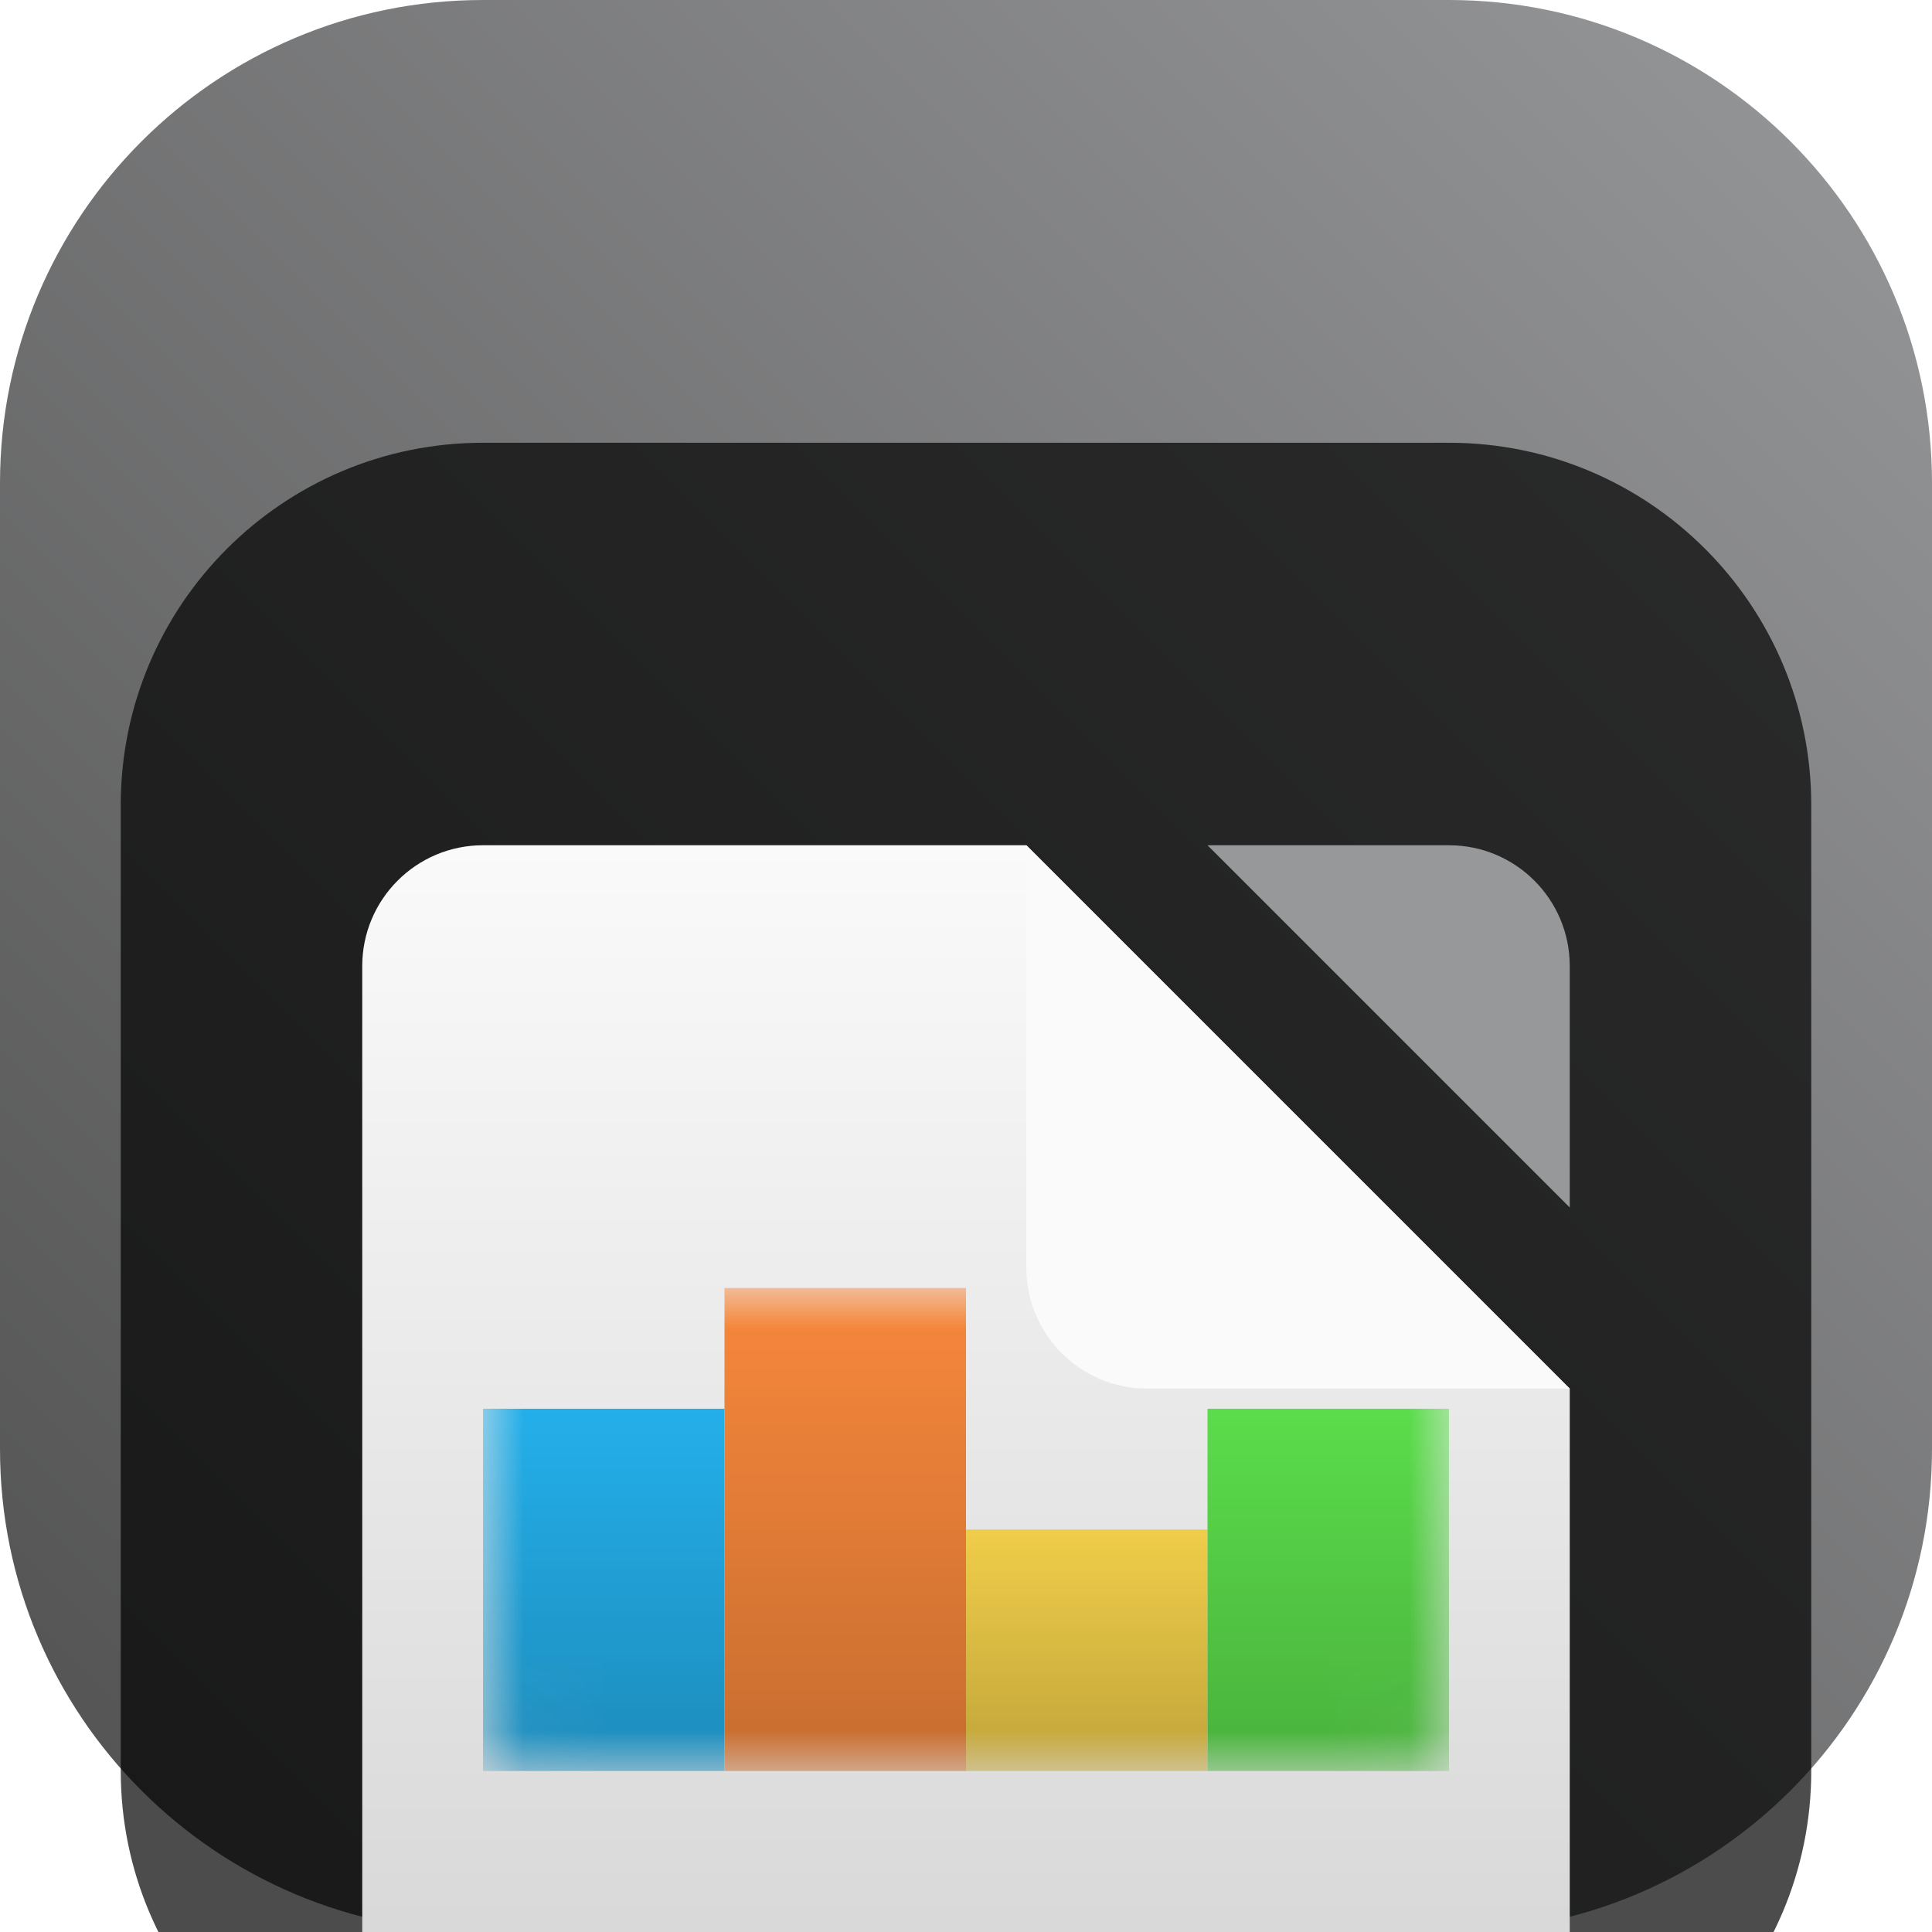<svg width="24" height="24" viewBox="0 0 24 24" fill="none" xmlns="http://www.w3.org/2000/svg">
<g clip-path="url(#clip0_32_10141)">
<path d="M18 0H6C2.686 0 0 2.686 0 6V18C0 21.314 2.686 24 6 24H18C21.314 24 24 21.314 24 18V6C24 2.686 21.314 0 18 0Z" fill="url(#paint0_linear_32_10141)"/>
<g filter="url(#filter0_i_32_10141)">
<path d="M18 1.5H6C3.515 1.5 1.5 3.515 1.5 6V18C1.5 20.485 3.515 22.5 6 22.5H18C20.485 22.5 22.5 20.485 22.5 18V6C22.5 3.515 20.485 1.5 18 1.5Z" fill="black" fill-opacity="0.7"/>
<g filter="url(#filter1_d_32_10141)">
<path fill-rule="evenodd" clip-rule="evenodd" d="M12.75 4.5H6C5.172 4.5 4.5 5.172 4.5 6V18C4.5 18.828 5.172 19.5 6 19.5H18C18.828 19.5 19.5 18.828 19.5 18V11.25L12.75 4.5Z" fill="url(#paint1_linear_32_10141)"/>
</g>
<g filter="url(#filter2_d_32_10141)">
<path d="M12.75 9.75C12.75 10.578 13.422 11.25 14.25 11.25H19.5L12.75 4.5V9.75Z" fill="#FAFAFA"/>
</g>
<g filter="url(#filter3_d_32_10141)">
<path d="M19.5 6C19.5 5.172 18.828 4.5 18 4.5H15L19.5 9V6Z" fill="#97989A"/>
</g>
<mask id="mask0_32_10141" style="mask-type:luminance" maskUnits="userSpaceOnUse" x="6" y="12" width="12" height="6">
<path d="M17.625 12H6.375C6.168 12 6 12.168 6 12.375V17.625C6 17.832 6.168 18 6.375 18H17.625C17.832 18 18 17.832 18 17.625V12.375C18 12.168 17.832 12 17.625 12Z" fill="white"/>
</mask>
<g mask="url(#mask0_32_10141)">
<path d="M9 13.5H6V18H9V13.5Z" fill="#24AFEA"/>
<path d="M9 13.5H6V18H9V13.5Z" fill="url(#paint2_linear_32_10141)"/>
<path d="M12 12H9V18H12V12Z" fill="#F8883C"/>
<path d="M12 12H9V18H12V12Z" fill="url(#paint3_linear_32_10141)"/>
<path d="M15 15H12V18H15V15Z" fill="#F0CD49"/>
<path d="M15 15H12V18H15V15Z" fill="url(#paint4_linear_32_10141)"/>
<path d="M18 13.5H15V18H18V13.5Z" fill="#5BDD4B"/>
<path d="M18 13.5H15V18H18V13.5Z" fill="url(#paint5_linear_32_10141)"/>
</g>
</g>
</g>
<defs>
<filter id="filter0_i_32_10141" x="1.5" y="1.5" width="21" height="25" filterUnits="userSpaceOnUse" color-interpolation-filters="sRGB">
<feFlood flood-opacity="0" result="BackgroundImageFix"/>
<feBlend mode="normal" in="SourceGraphic" in2="BackgroundImageFix" result="shape"/>
<feColorMatrix in="SourceAlpha" type="matrix" values="0 0 0 0 0 0 0 0 0 0 0 0 0 0 0 0 0 0 127 0" result="hardAlpha"/>
<feOffset dy="4"/>
<feGaussianBlur stdDeviation="2"/>
<feComposite in2="hardAlpha" operator="arithmetic" k2="-1" k3="1"/>
<feColorMatrix type="matrix" values="0 0 0 0 0 0 0 0 0 0 0 0 0 0 0 0 0 0 0.25 0"/>
<feBlend mode="normal" in2="shape" result="effect1_innerShadow_32_10141"/>
</filter>
<filter id="filter1_d_32_10141" x="0.5" y="2.5" width="23" height="23" filterUnits="userSpaceOnUse" color-interpolation-filters="sRGB">
<feFlood flood-opacity="0" result="BackgroundImageFix"/>
<feColorMatrix in="SourceAlpha" type="matrix" values="0 0 0 0 0 0 0 0 0 0 0 0 0 0 0 0 0 0 127 0" result="hardAlpha"/>
<feOffset dy="2"/>
<feGaussianBlur stdDeviation="2"/>
<feComposite in2="hardAlpha" operator="out"/>
<feColorMatrix type="matrix" values="0 0 0 0 0 0 0 0 0 0 0 0 0 0 0 0 0 0 0.25 0"/>
<feBlend mode="normal" in2="BackgroundImageFix" result="effect1_dropShadow_32_10141"/>
<feBlend mode="normal" in="SourceGraphic" in2="effect1_dropShadow_32_10141" result="shape"/>
</filter>
<filter id="filter2_d_32_10141" x="8.75" y="2.5" width="14.75" height="14.75" filterUnits="userSpaceOnUse" color-interpolation-filters="sRGB">
<feFlood flood-opacity="0" result="BackgroundImageFix"/>
<feColorMatrix in="SourceAlpha" type="matrix" values="0 0 0 0 0 0 0 0 0 0 0 0 0 0 0 0 0 0 127 0" result="hardAlpha"/>
<feOffset dy="2"/>
<feGaussianBlur stdDeviation="2"/>
<feComposite in2="hardAlpha" operator="out"/>
<feColorMatrix type="matrix" values="0 0 0 0 0 0 0 0 0 0 0 0 0 0 0 0 0 0 0.25 0"/>
<feBlend mode="normal" in2="BackgroundImageFix" result="effect1_dropShadow_32_10141"/>
<feBlend mode="normal" in="SourceGraphic" in2="effect1_dropShadow_32_10141" result="shape"/>
</filter>
<filter id="filter3_d_32_10141" x="11" y="2.5" width="12.5" height="12.5" filterUnits="userSpaceOnUse" color-interpolation-filters="sRGB">
<feFlood flood-opacity="0" result="BackgroundImageFix"/>
<feColorMatrix in="SourceAlpha" type="matrix" values="0 0 0 0 0 0 0 0 0 0 0 0 0 0 0 0 0 0 127 0" result="hardAlpha"/>
<feOffset dy="2"/>
<feGaussianBlur stdDeviation="2"/>
<feComposite in2="hardAlpha" operator="out"/>
<feColorMatrix type="matrix" values="0 0 0 0 0 0 0 0 0 0 0 0 0 0 0 0 0 0 0.25 0"/>
<feBlend mode="normal" in2="BackgroundImageFix" result="effect1_dropShadow_32_10141"/>
<feBlend mode="normal" in="SourceGraphic" in2="effect1_dropShadow_32_10141" result="shape"/>
</filter>
<linearGradient id="paint0_linear_32_10141" x1="24" y1="0" x2="0" y2="24" gradientUnits="userSpaceOnUse">
<stop stop-color="#97989A"/>
<stop offset="1" stop-color="#505050"/>
</linearGradient>
<linearGradient id="paint1_linear_32_10141" x1="12" y1="4.5" x2="12" y2="19.5" gradientUnits="userSpaceOnUse">
<stop stop-color="#FAFAFA"/>
<stop offset="1" stop-color="#D5D5D5"/>
</linearGradient>
<linearGradient id="paint2_linear_32_10141" x1="7.5" y1="13.5" x2="7.5" y2="18" gradientUnits="userSpaceOnUse">
<stop stop-opacity="0"/>
<stop offset="1" stop-opacity="0.2"/>
</linearGradient>
<linearGradient id="paint3_linear_32_10141" x1="10.5" y1="12" x2="10.5" y2="18" gradientUnits="userSpaceOnUse">
<stop stop-opacity="0"/>
<stop offset="1" stop-opacity="0.2"/>
</linearGradient>
<linearGradient id="paint4_linear_32_10141" x1="13.5" y1="15" x2="13.5" y2="18" gradientUnits="userSpaceOnUse">
<stop stop-opacity="0"/>
<stop offset="1" stop-opacity="0.2"/>
</linearGradient>
<linearGradient id="paint5_linear_32_10141" x1="16.5" y1="13.5" x2="16.5" y2="18" gradientUnits="userSpaceOnUse">
<stop stop-opacity="0"/>
<stop offset="1" stop-opacity="0.2"/>
</linearGradient>
<clipPath id="clip0_32_10141">
<rect width="24" height="24" fill="white"/>
</clipPath>
</defs>
</svg>
